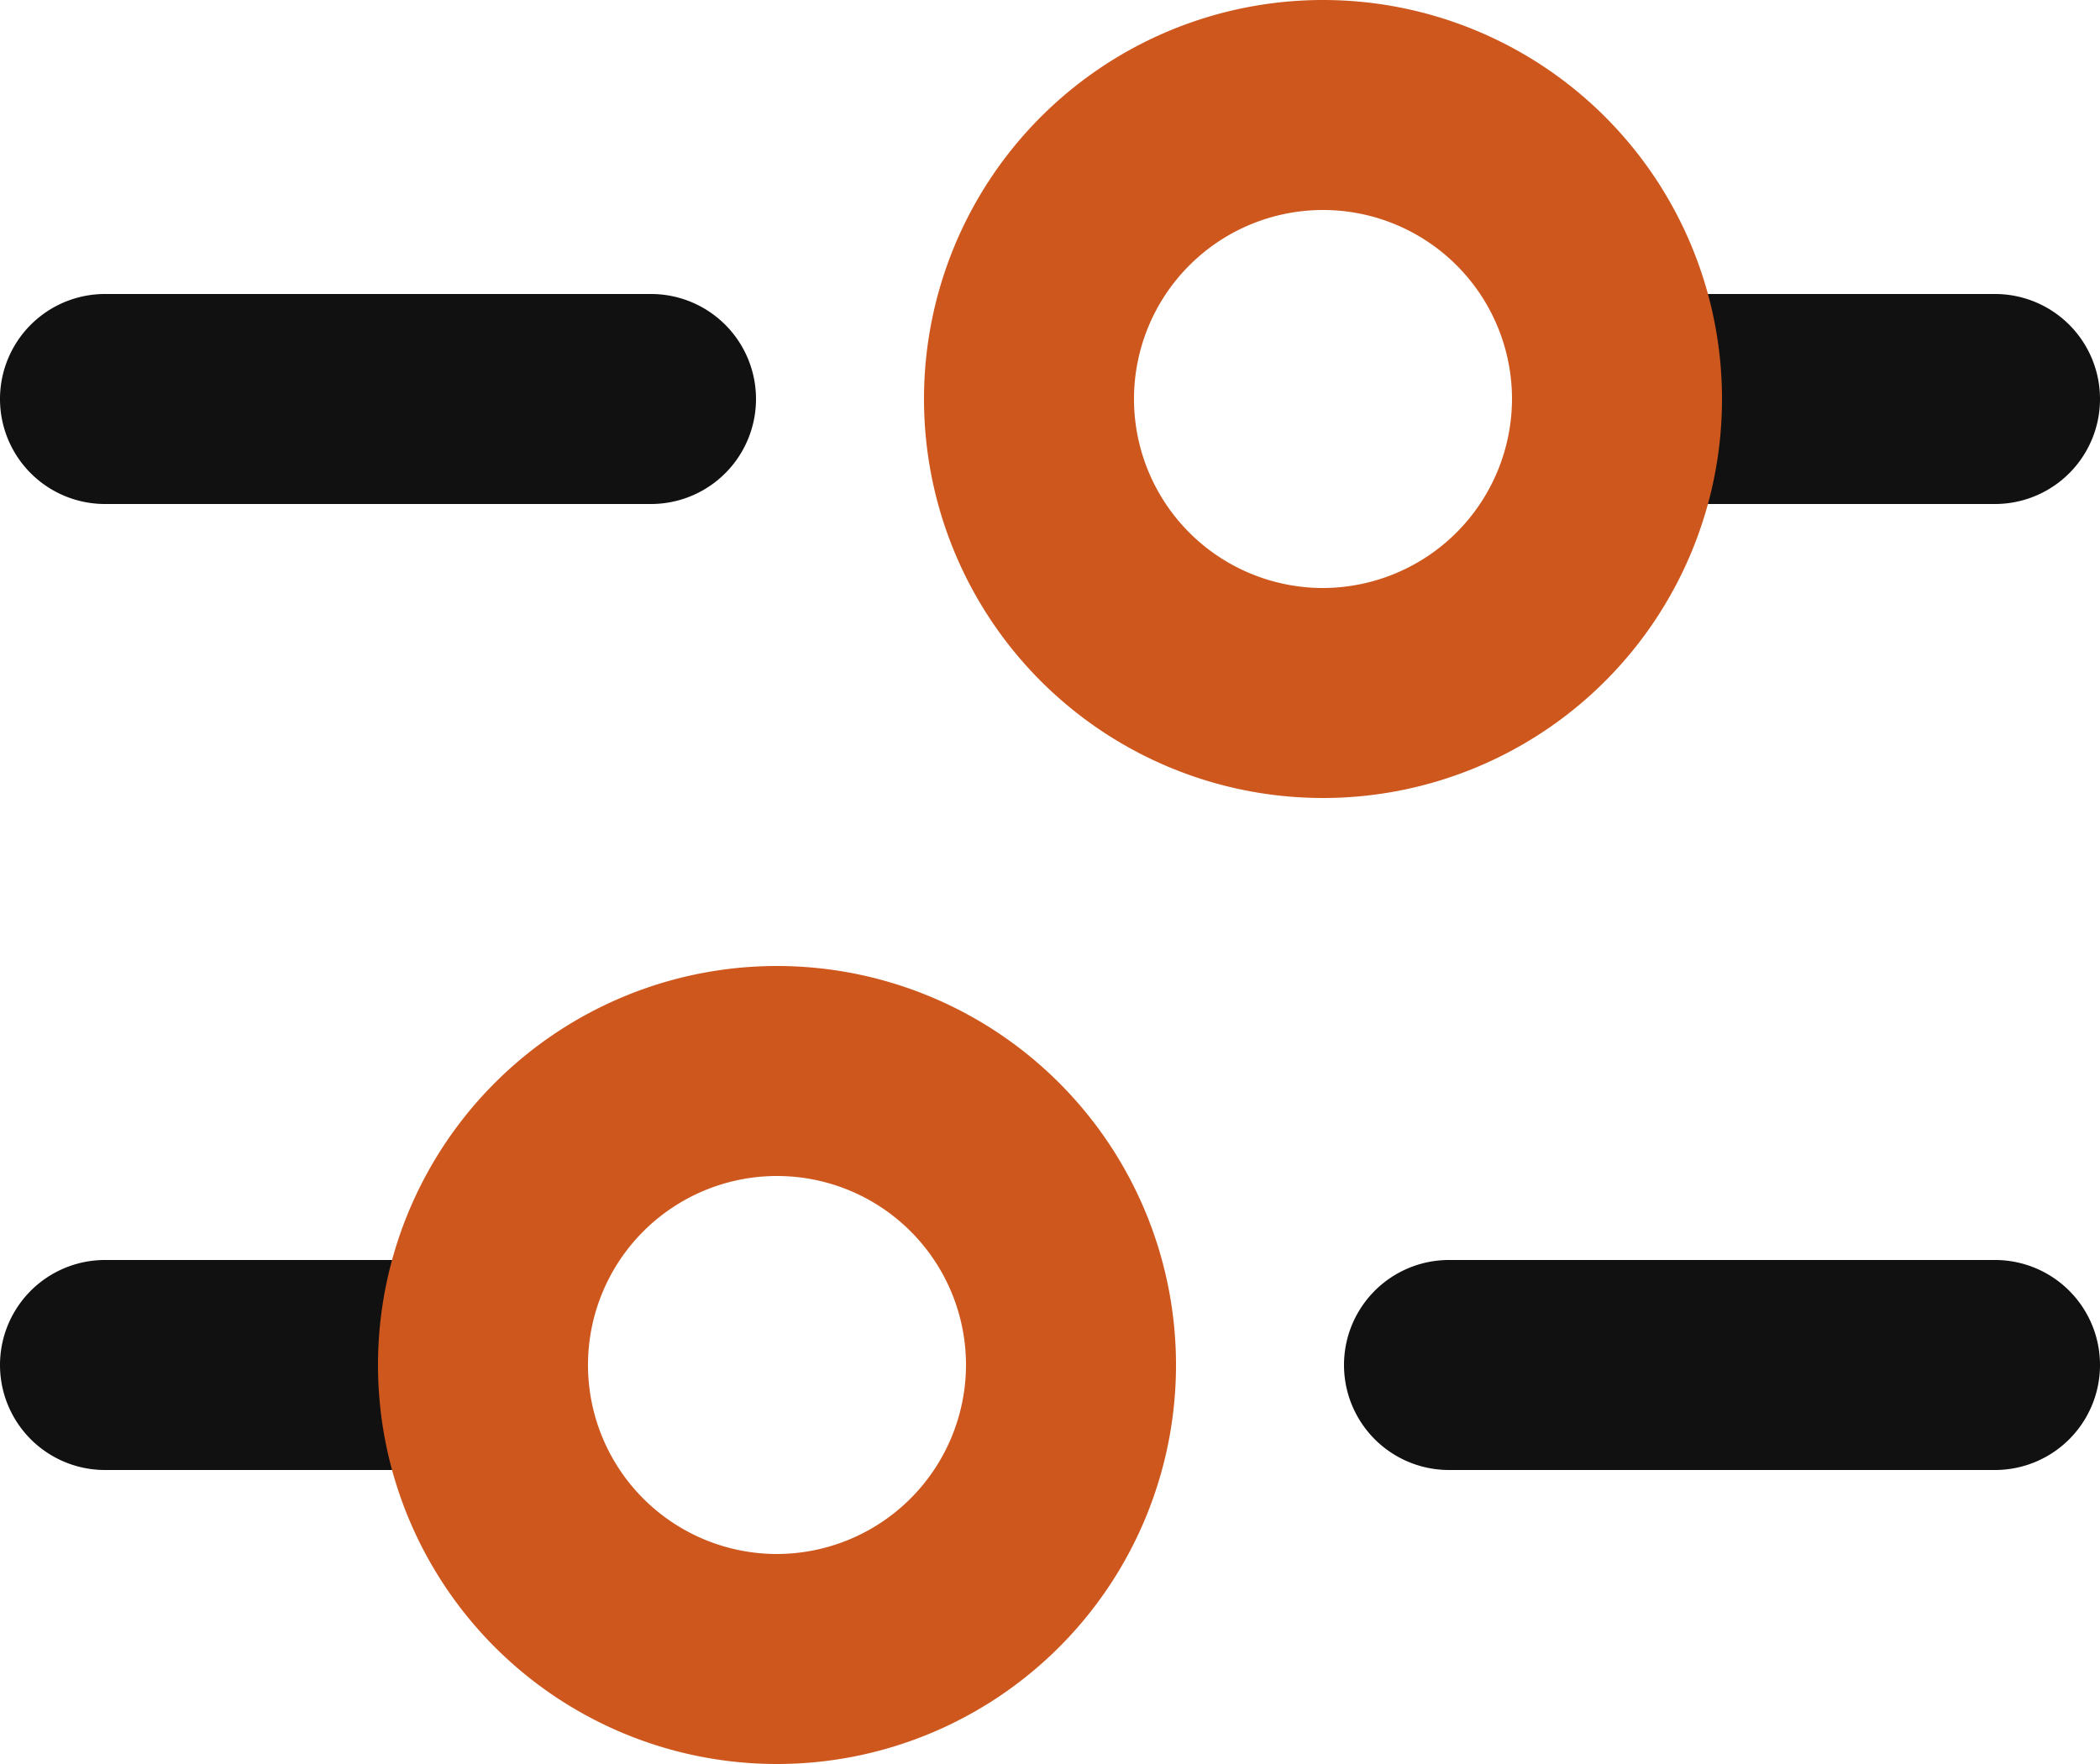 <?xml version="1.0" encoding="UTF-8" standalone="no"?>
<svg xmlns="http://www.w3.org/2000/svg" width="50" height="42" viewBox="0 0 50 42">
    <defs>
        <style>
            .cls-1 {
                fill: #111;
            }
            .cls-2 {
                fill: #ce571d;
            }
        </style>
    </defs>
    <title>Options</title>
    <g id="Layer_2" data-name="Layer 2">
        <g id="Options"><path class="cls-1" d="M40.5 12h7a2.5 2.5 0 0 0 0-5h-7a2.5 2.5 0 0 0 0 5zM15.5 7h-13a2.5 2.5 0 0 0 0 5h13a2.5 2.5 0 0 0 0-5zM9.5 30h-7a2.5 2.5 0 0 0 0 5h7a2.5 2.5 0 0 0 0-5zM47.5 30h-13a2.5 2.5 0 0 0 0 5h13a2.5 2.5 0 0 0 0-5z"/>
            <g><path class="cls-2" d="M18.5 23a9.5 9.5 0 1 0 9.5 9.5 9.5 9.5 0 0 0-9.5-9.5zm0 14a4.5 4.5 0 1 1 4.5-4.5 4.51 4.51 0 0 1-4.5 4.5zM31.5 0A9.5 9.5 0 1 0 41 9.5 9.5 9.5 0 0 0 31.5 0zm0 14A4.5 4.5 0 1 1 36 9.5a4.51 4.51 0 0 1-4.5 4.5z"/></g>
        </g>
    </g>
</svg>

